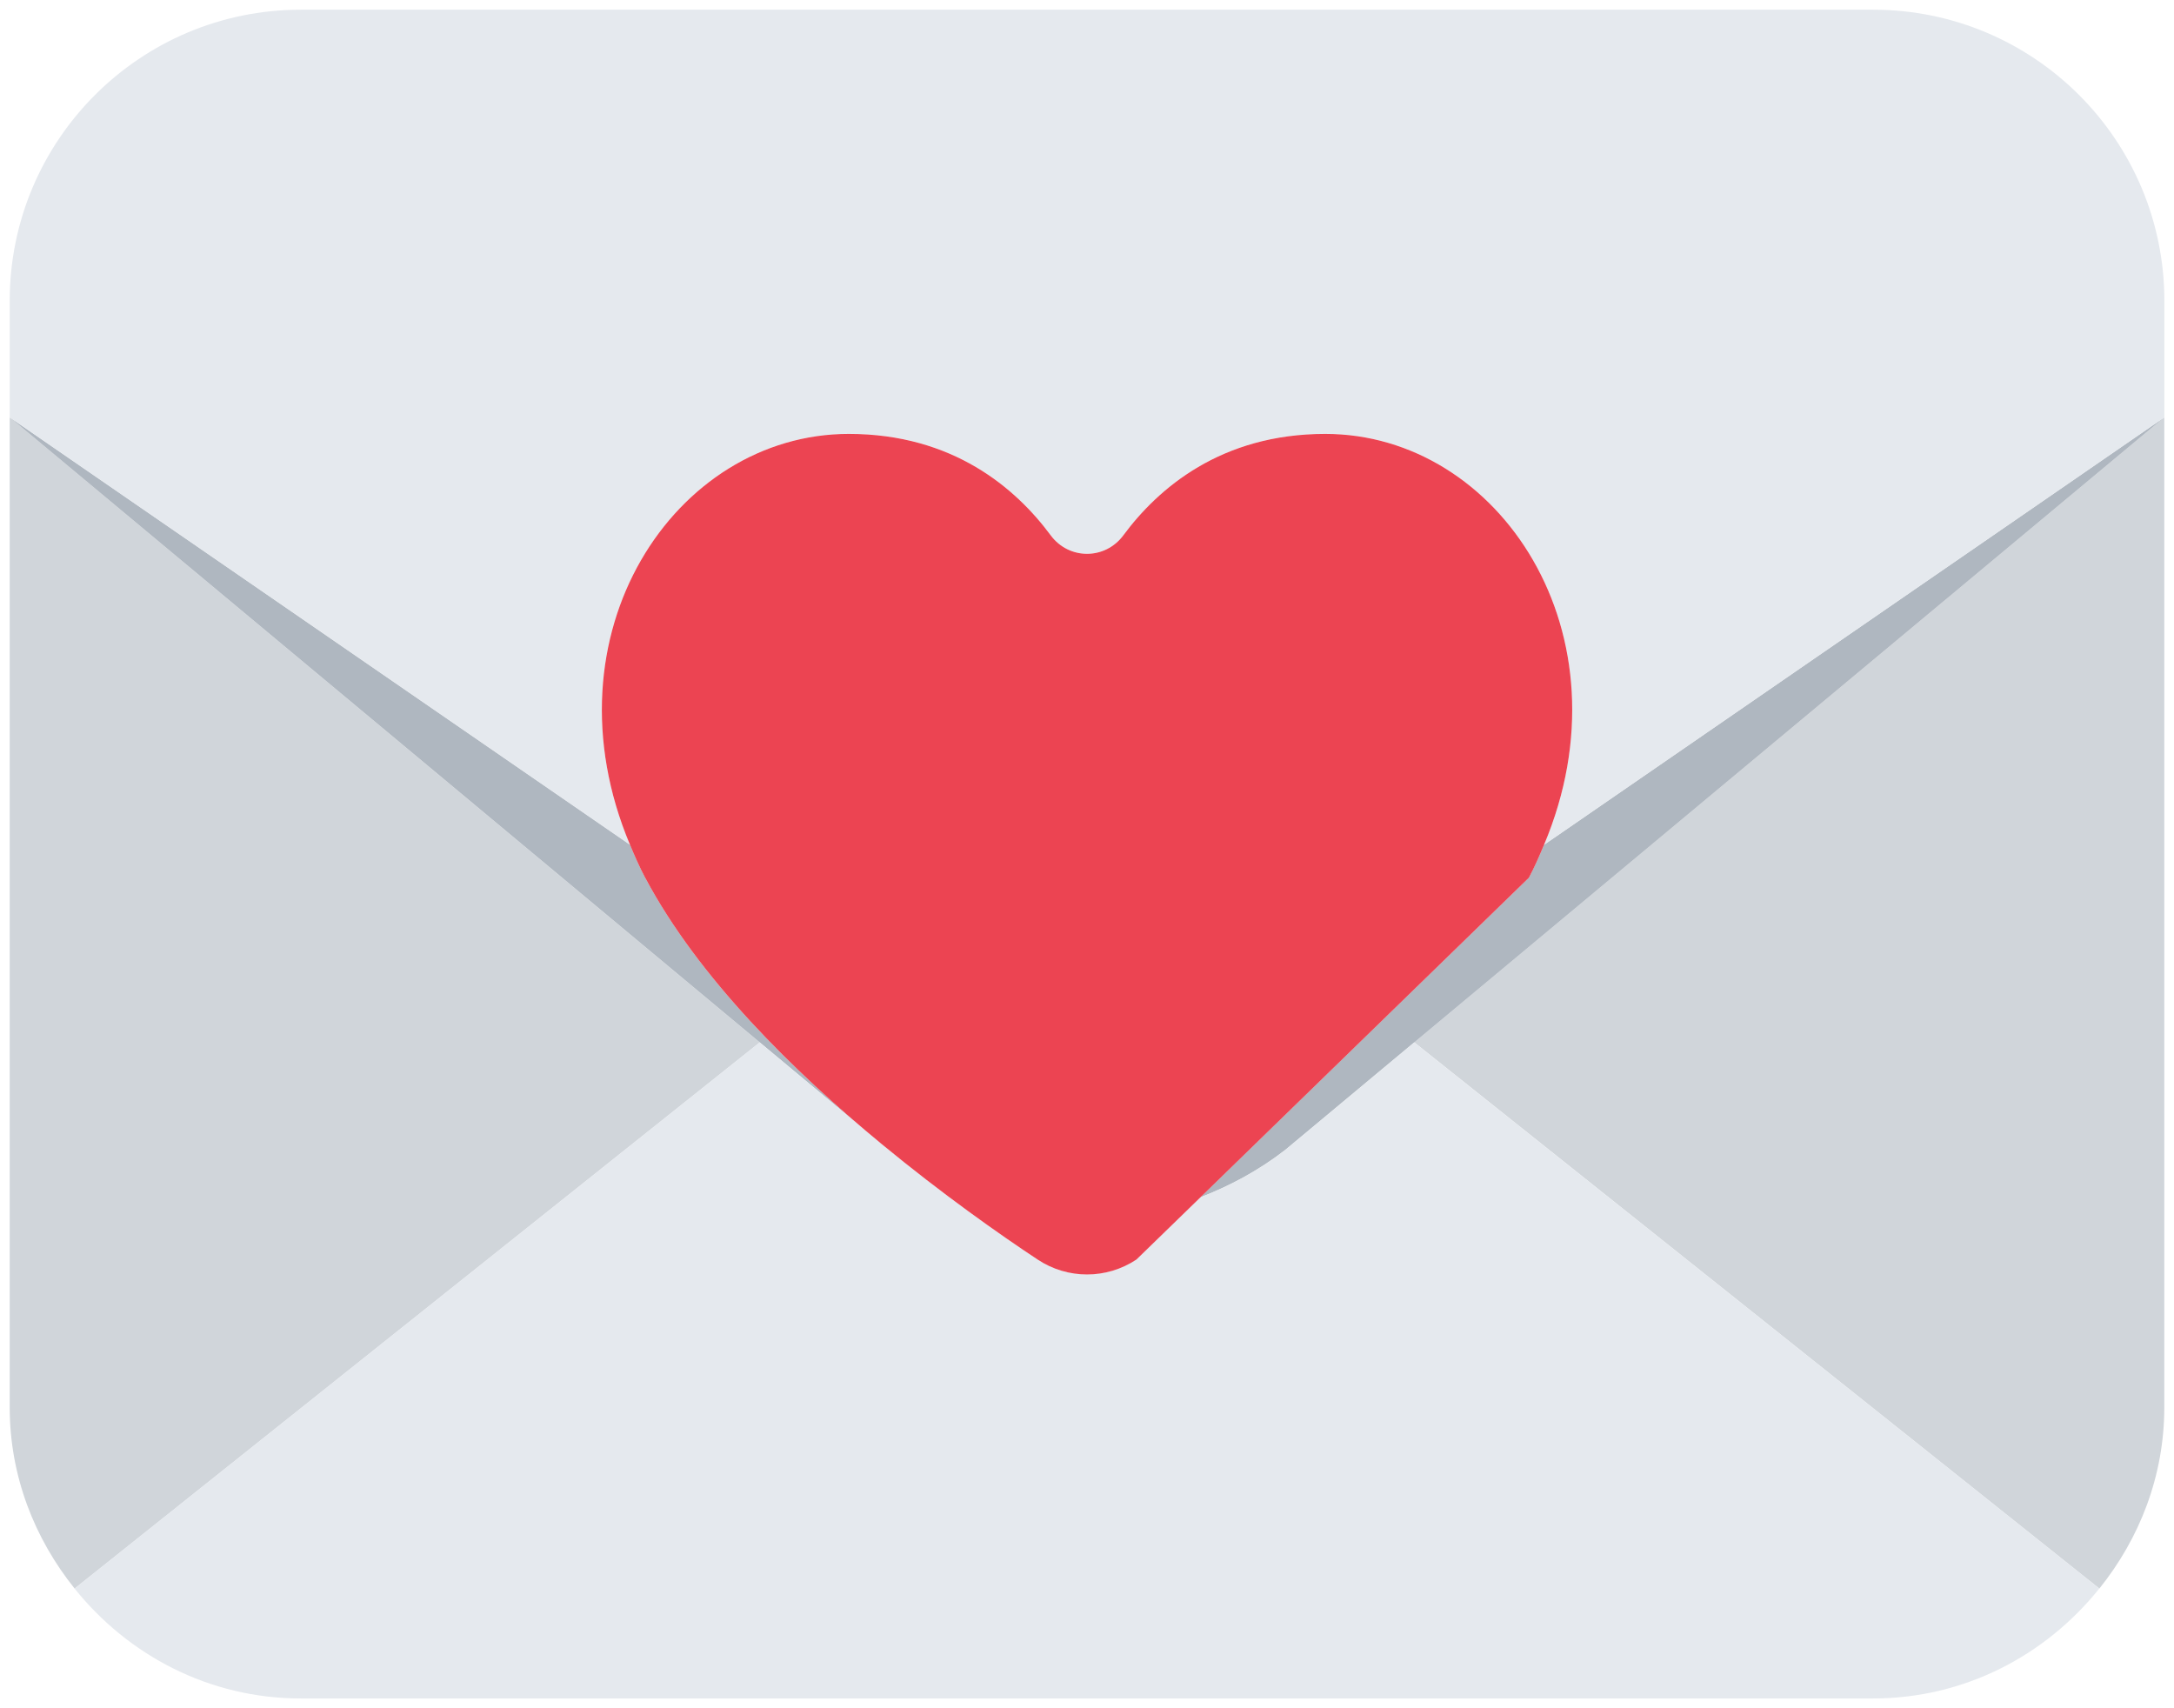 <svg width="56" height="44" viewBox="0 0 56 44" fill="none" xmlns="http://www.w3.org/2000/svg">
<path d="M0.25 10.75V36.25C0.25 38.025 0.892 39.633 1.923 40.918L19.57 26.851L0.25 10.75Z" fill="#D0D5DA"/>
<path d="M54.077 40.918C55.108 39.634 55.75 38.025 55.75 36.25V10.75L36.43 26.849L54.077 40.918Z" fill="#D0D5DA"/>
<path d="M39.383 22.606L30.918 30.841C31.68 30.547 32.421 30.152 33.106 29.62L36.431 26.849L55.751 10.75L39.773 21.759C39.654 22.041 39.532 22.323 39.383 22.606Z" fill="#AFB7C0"/>
<path d="M22.718 29.473C20.44 27.596 17.991 25.189 16.618 22.605C16.468 22.323 16.346 22.039 16.228 21.757L0.25 10.75L19.57 26.849L22.718 29.473Z" fill="#AFB7C0"/>
<path d="M33.106 29.62C32.42 30.151 31.679 30.546 30.917 30.841L29.272 32.441C28.498 32.953 27.5 32.953 26.726 32.441C25.733 31.786 24.263 30.748 22.717 29.473L19.568 26.849L1.921 40.916C3.295 42.63 5.381 43.748 7.748 43.748H48.248C50.615 43.748 52.702 42.63 54.076 40.916L36.428 26.849L33.106 29.62Z" fill="#E5E9EE"/>
<path d="M48.25 0.25H7.75C3.608 0.25 0.25 3.608 0.25 7.75V10.75L16.228 21.759C13.947 16.333 17.381 11.175 21.863 11.175C24.552 11.175 26.17 12.579 27.064 13.786C27.535 14.422 28.466 14.422 28.938 13.786C29.831 12.579 31.45 11.175 34.138 11.175C38.62 11.175 42.053 16.333 39.773 21.759L55.752 10.75V7.75C55.752 3.608 52.392 0.25 48.25 0.25Z" fill="#E5E9EE"/>
<path d="M16.618 22.606C17.99 25.189 20.44 27.596 22.718 29.474C24.265 30.75 25.735 31.786 26.728 32.443C27.502 32.955 28.499 32.955 29.273 32.443L30.919 30.843L39.383 22.608C39.533 22.326 39.655 22.042 39.773 21.76C42.055 16.334 38.62 11.176 34.138 11.176C31.45 11.176 29.831 12.58 28.937 13.787C28.466 14.424 27.535 14.424 27.064 13.787C26.17 12.58 24.551 11.176 21.863 11.176C17.381 11.176 13.948 16.334 16.228 21.76C16.346 22.042 16.468 22.324 16.618 22.608V22.606Z" fill="#EC4452"/>
</svg>
